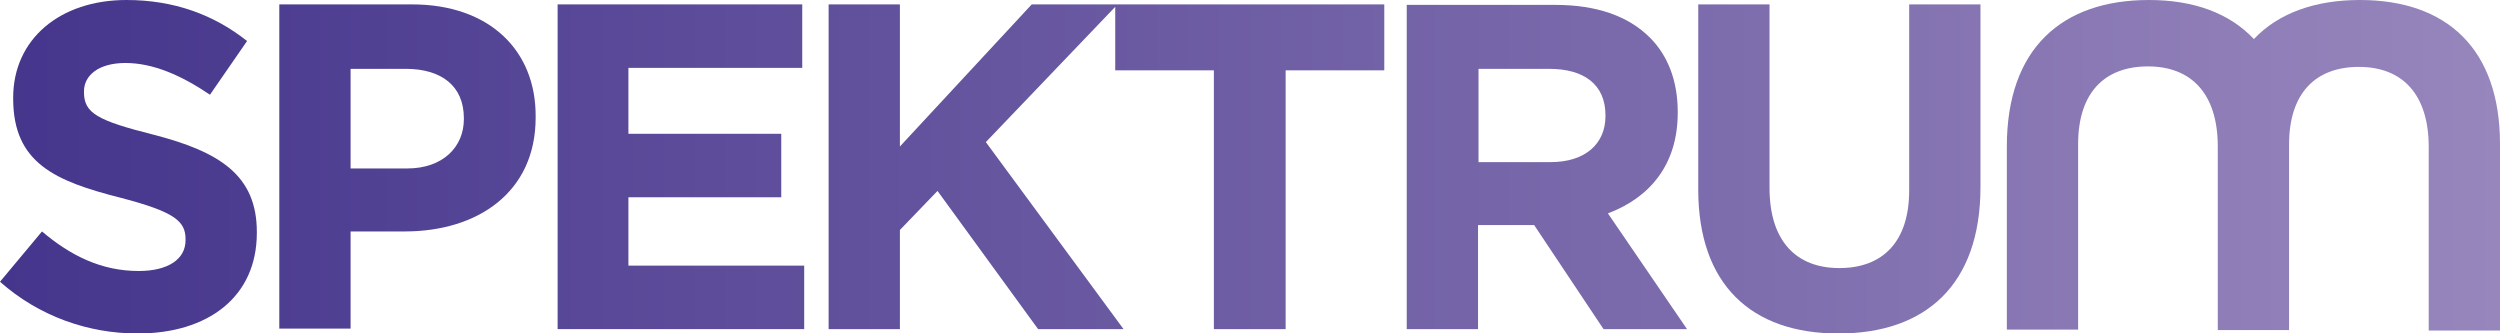 <svg version="1.1" viewBox="0 0 512 68.3" xml:space="preserve" xmlns="http://www.w3.org/2000/svg">
<style type="text/css">
	.st0{fill:url(#f);}
	.st1{fill:url(#a);}
	.st2{fill:url(#e);}
	.st3{fill:url(#d);}
	.st4{fill:url(#b);}
	.st5{fill:url(#c);}
	.st6{fill:url(#b);}
</style>
	<linearGradient id="f" x2="512" y1="34.154" y2="34.154" gradientUnits="userSpaceOnUse">
		<stop stop-color="#45358C" offset="0"/>
		<stop stop-color="#9786BC" offset="1"/>
	</linearGradient>
	<linearGradient id="a" x1="9.0949e-13" x2="512" y1="34.154" y2="34.154" gradientUnits="userSpaceOnUse">
		<stop stop-color="#45358C" offset="0"/>
		<stop stop-color="#9786BC" offset="1"/>
	</linearGradient>
	<linearGradient id="e" x1="9.0949e-13" x2="512" y1="34.154" y2="34.154" gradientUnits="userSpaceOnUse">
		<stop stop-color="#45358C" offset="0"/>
		<stop stop-color="#9786BC" offset="1"/>
	</linearGradient>
	<linearGradient id="d" x2="512" y1="34.154" y2="34.154" gradientUnits="userSpaceOnUse">
		<stop stop-color="#45358C" offset="0"/>
		<stop stop-color="#9786BC" offset="1"/>
	</linearGradient>
	<linearGradient id="c" x1="2.7285e-12" x2="512" y1="34.674" y2="34.674" gradientUnits="userSpaceOnUse">
		<stop stop-color="#45358C" offset="0"/>
		<stop stop-color="#9786BC" offset="1"/>
	</linearGradient>
	<linearGradient id="b" x1="3.638e-12" x2="512" y1="33.726" y2="33.726" gradientUnits="userSpaceOnUse">
		<stop stop-color="#45358C" offset="0"/>
		<stop stop-color="#9786BC" offset="1"/>
	</linearGradient>
	<path class="st0" d="m52.6 47.7v-0.2c0-11.6-7.6-16.4-21.1-19.9-11.5-2.9-14.3-4.4-14.3-8.7v-0.2c0-3.2 2.9-5.8 8.5-5.8s11.4 2.5 17.3 6.5l7.6-11c-6.8-5.4-15-8.4-24.7-8.4-13.6 0-23.2 8-23.2 20v0.2c0 13.2 8.6 16.9 22 20.3 11.1 2.9 13.3 4.8 13.3 8.5v0.2c0 3.9-3.6 6.3-9.6 6.3-7.6 0-13.9-3.1-19.8-8.1l-8.6 10.3c8 7.1 18.1 10.6 28.2 10.6 14.3 0 24.4-7.4 24.4-20.6z" fill="url(#f)"/><path class="st1" d="m84.4 0.9h-27.2v66.4h14.6v-19.9h11.1c14.9 0 26.8-8 26.8-23.3v-0.2c0.1-13.6-9.5-23-25.3-23zm10.6 23.5c0 5.7-4.3 10.1-11.6 10.1h-11.6v-20.4h11.3c7.3 0 11.9 3.5 11.9 10.1z" fill="url(#a)"/><path class="st2" d="m128.7 40.4h31.3v-13h-31.3v-13.5h35.6v-13h-50.1v66.5h50.5v-13h-36z" fill="url(#e)"/><path class="st3" d="m211.3 0.9-27 29.1v-29.1h-14.6v66.5h14.6v-20.3l7.7-8 20.6 28.3h17.5l-28.2-38.3 26.5-27.7v13h20.2v53h14.7v-53h20.2v-13.5z" fill="url(#d)"/><path class="st5" d="m391 39c0 10.5-5.4 15.9-14.3 15.9s-14.3-5.6-14.3-16.4v-37.6h-14.6v37.9c0 19.5 10.9 29.5 28.7 29.5s29.1-9.9 29.1-30v-37.4h-14.6z" fill="url(#c)"/><path class="st6" d="m483.3 0c-9.2 0-16.7 2.7-21.7 8-5-5.3-12.3-8-21.5-8-17.8 0-29.1 9.9-29.1 30v37.5h14.6v-38c0-10.5 5.4-15.9 14.3-15.9s14.3 5.6 14.3 16.4v37.6h14.6v-38c0-10.5 5.4-15.9 14.3-15.9s14.3 5.6 14.3 16.4v37.6h14.6v-38.2c0-19.5-10.9-29.5-28.7-29.5z" fill="url(#b)"/><path class="st4" d="m343.6 23.1v-0.2c0-6.3-2-11.5-5.7-15.2-4.4-4.4-10.9-6.7-19.4-6.7h-30.4v66.4h14.6v-21.3h11.5l14.2 21.3h17.1l-16.2-23.7c8.5-3.2 14.3-9.9 14.3-20.6zm-14.8 0.7c0 5.6-4.1 9.4-11.2 9.4h-14.8v-19.1h14.5c7.1 0 11.5 3.2 11.5 9.5z" fill="url(#a)"/>
</svg>
